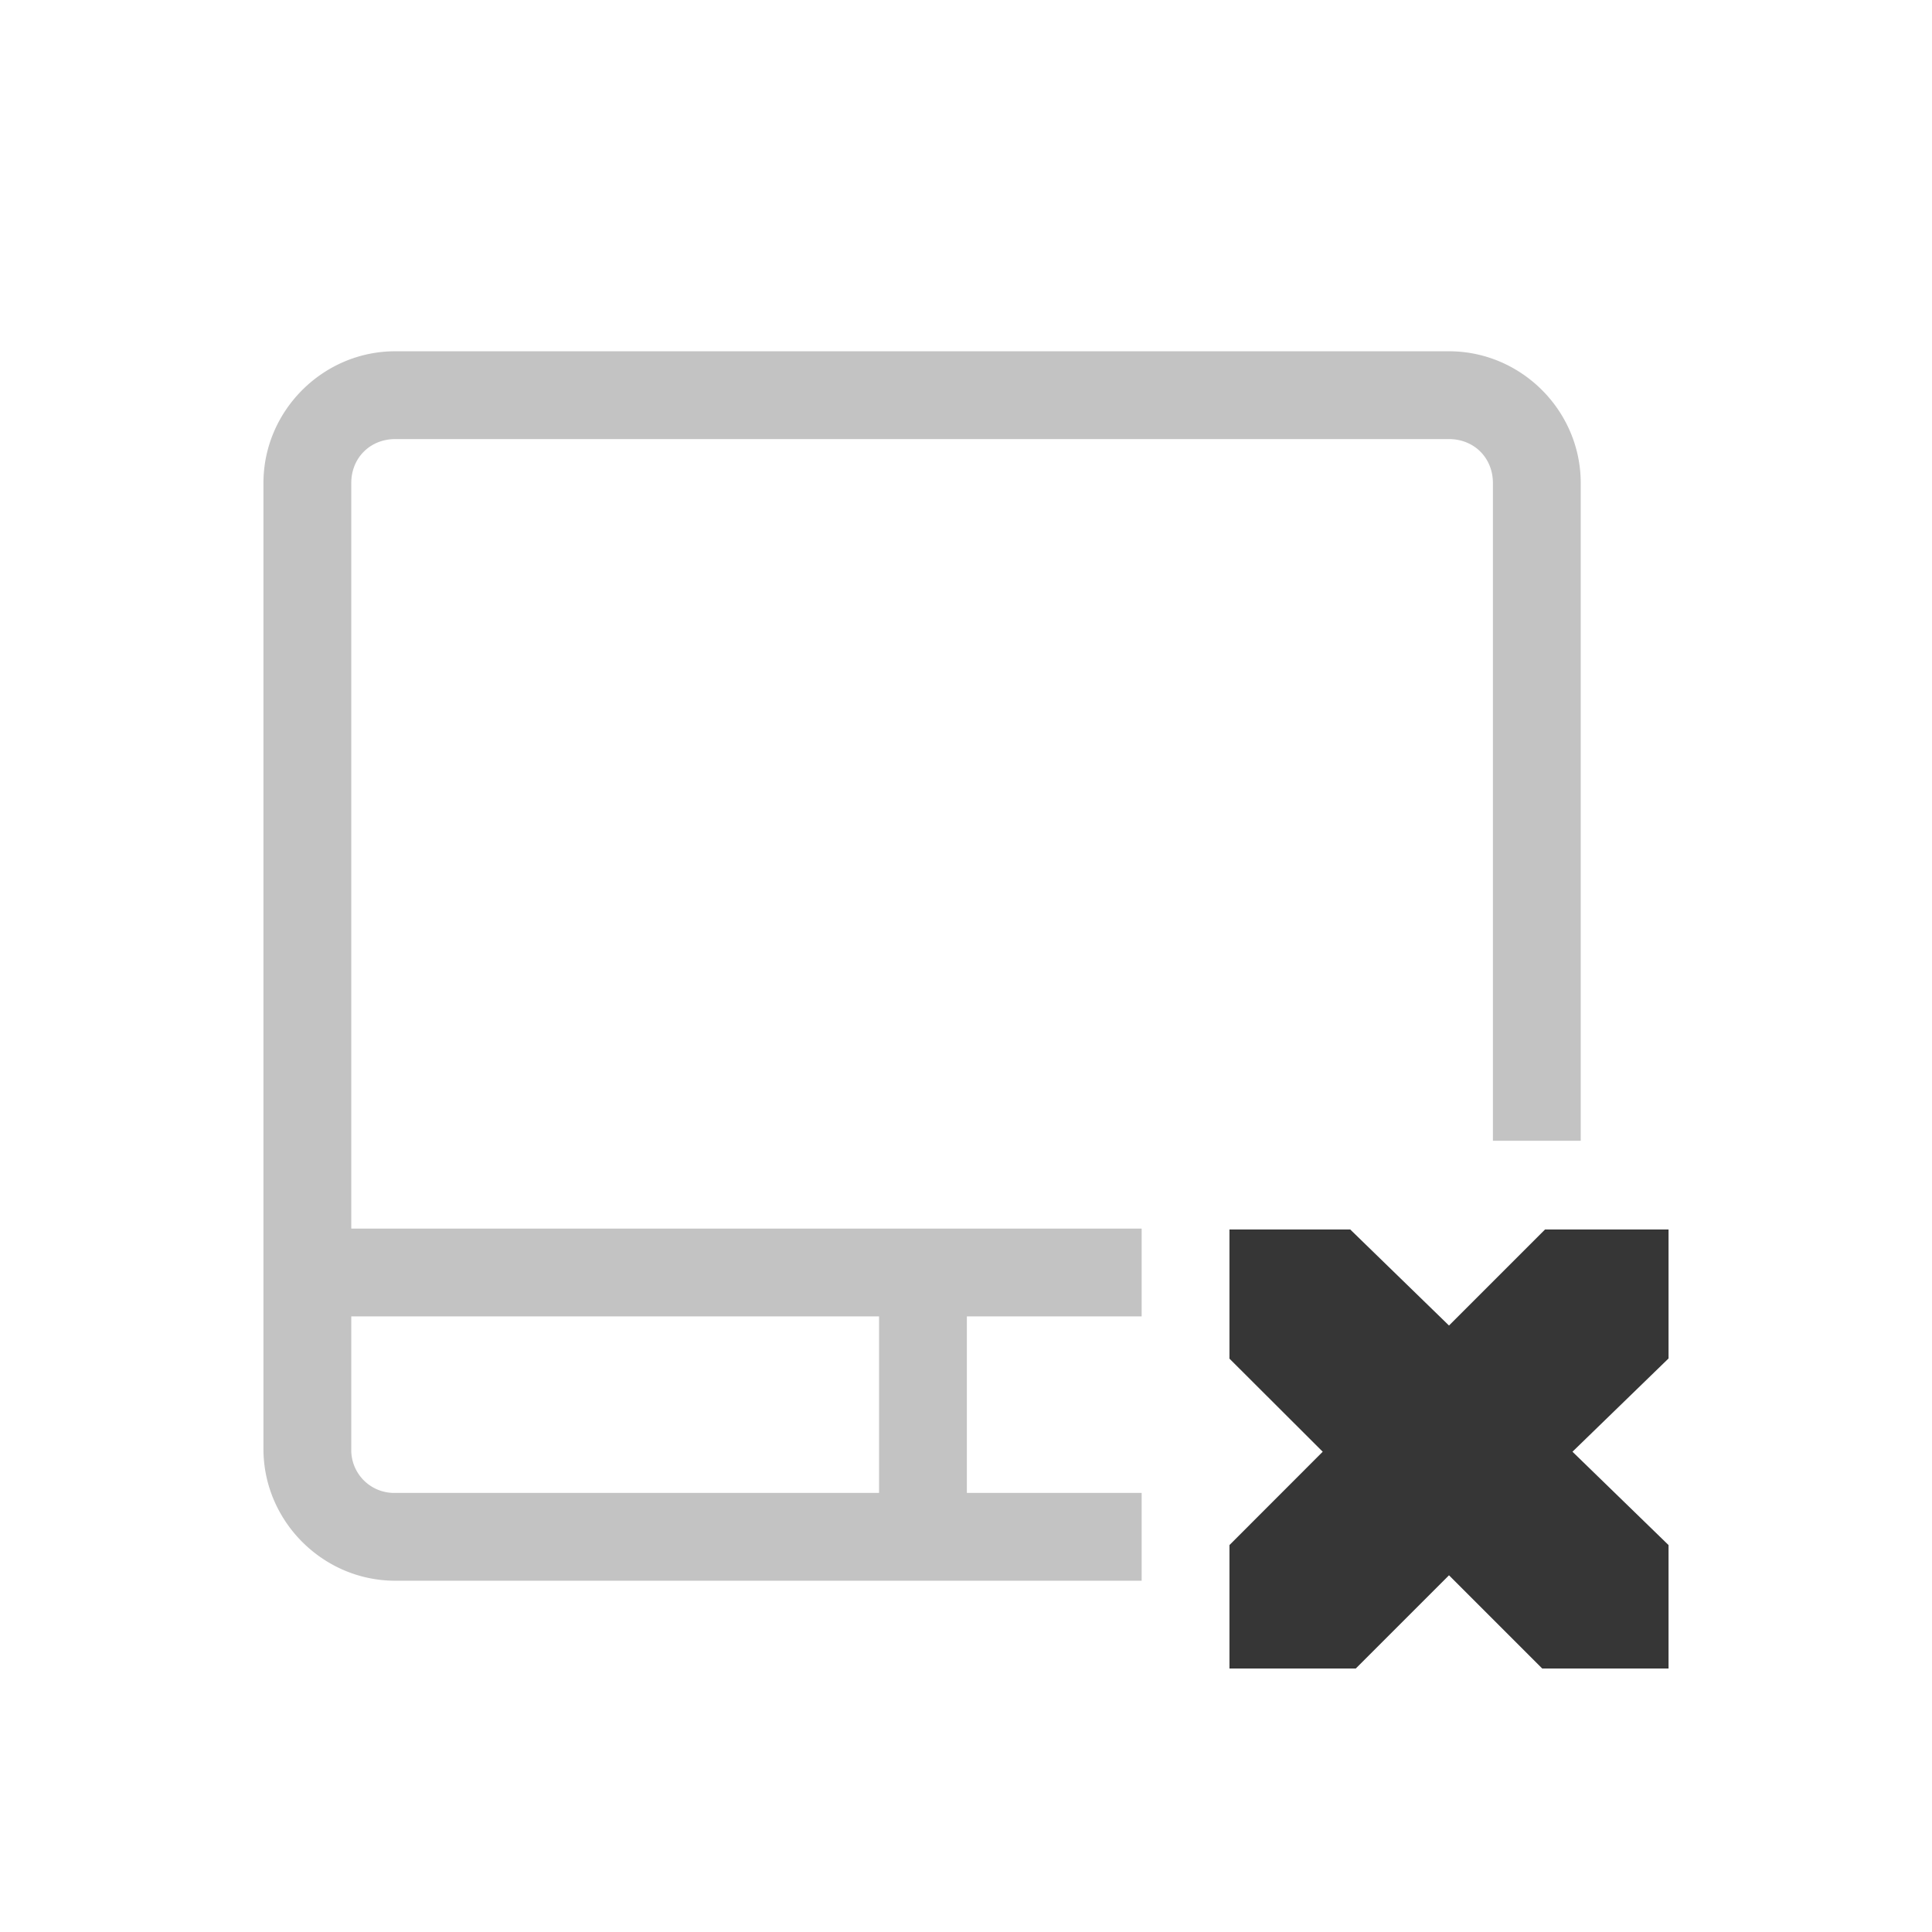 <?xml version="1.0" encoding="UTF-8" standalone="no"?>
<svg
   height="22"
   width="22"
   version="1.1"
   id="svg2"
   sodipodi:docname="input-touchpad-off.svg"
   inkscape:version="1.4.2 (ebf0e940d0, 2025-05-08)"
   xmlns:inkscape="http://www.inkscape.org/namespaces/inkscape"
   xmlns:sodipodi="http://sodipodi.sourceforge.net/DTD/sodipodi-0.dtd"
   xmlns="http://www.w3.org/2000/svg"
   xmlns:svg="http://www.w3.org/2000/svg">
  <defs
     id="defs2">
    <style
       id="current-color-scheme"
       type="text/css">
        .ColorScheme-Text { color:#363636; }
        .ColorScheme-NeutralText { color:#f67400; }
        .ColorScheme-PositiveText { color:#37c837; }
        .ColorScheme-NegativeText { color:#f44336; }
        .ColorScheme-Highlight { color:#3daee9; }
     </style>
  </defs>
  <sodipodi:namedview
     id="namedview2"
     pagecolor="#ffffff"
     bordercolor="#000000"
     borderopacity="0.25"
     inkscape:showpageshadow="2"
     inkscape:pageopacity="0.0"
     inkscape:pagecheckerboard="0"
     inkscape:deskcolor="#d1d1d1"
     inkscape:zoom="36.136364"
     inkscape:cx="11"
     inkscape:cy="11"
     inkscape:window-width="1920"
     inkscape:window-height="1010"
     inkscape:window-x="0"
     inkscape:window-y="0"
     inkscape:window-maximized="1"
     inkscape:current-layer="svg2"
     showguides="true" />
  <path
     id="path1"
     style="line-height:normal;font-variant-ligatures:normal;font-variant-position:normal;font-variant-caps:normal;font-variant-numeric:normal;font-variant-alternates:normal;font-feature-settings:normal;text-indent:0;text-align:start;text-decoration-line:none;text-decoration-style:solid;text-decoration-color:#000000;text-transform:none;text-orientation:mixed;shape-padding:0;opacity:0.3;isolation:auto;mix-blend-mode:normal;fill:currentColor"
     class="ColorScheme-Text"
     d="M 4.5,4 C 3.678,4 3,4.677 3,5.5 v 11 C 3,17.322 3.678,18 4.5,18 H 13 V 17 H 11.01 V 14.99 H 13 v -1 H 4 V 5.5 C 4,5.214 4.215,5 4.5,5 h 12 C 16.786,5 17,5.214 17,5.5 v 7.49 h 1 V 5.5 C 18,4.677 17.323,4 16.5,4 Z M 4,14.99 h 6.01 V 17 H 4.5 A 0.488,0.488 0 0 1 4,16.5 Z" />
  <path
     id="path2"
     style="fill:currentColor;marker:none"
     class="ColorScheme-Text"
     d="m 14,14 v 1.471 L 15.062,16.531 14,17.594 V 19 h 1.438 L 16.5,17.938 17.562,19 H 19 V 17.594 L 17.906,16.531 19,15.469 V 14 H 17.594 L 16.5,15.094 15.375,14 Z" />
</svg>
